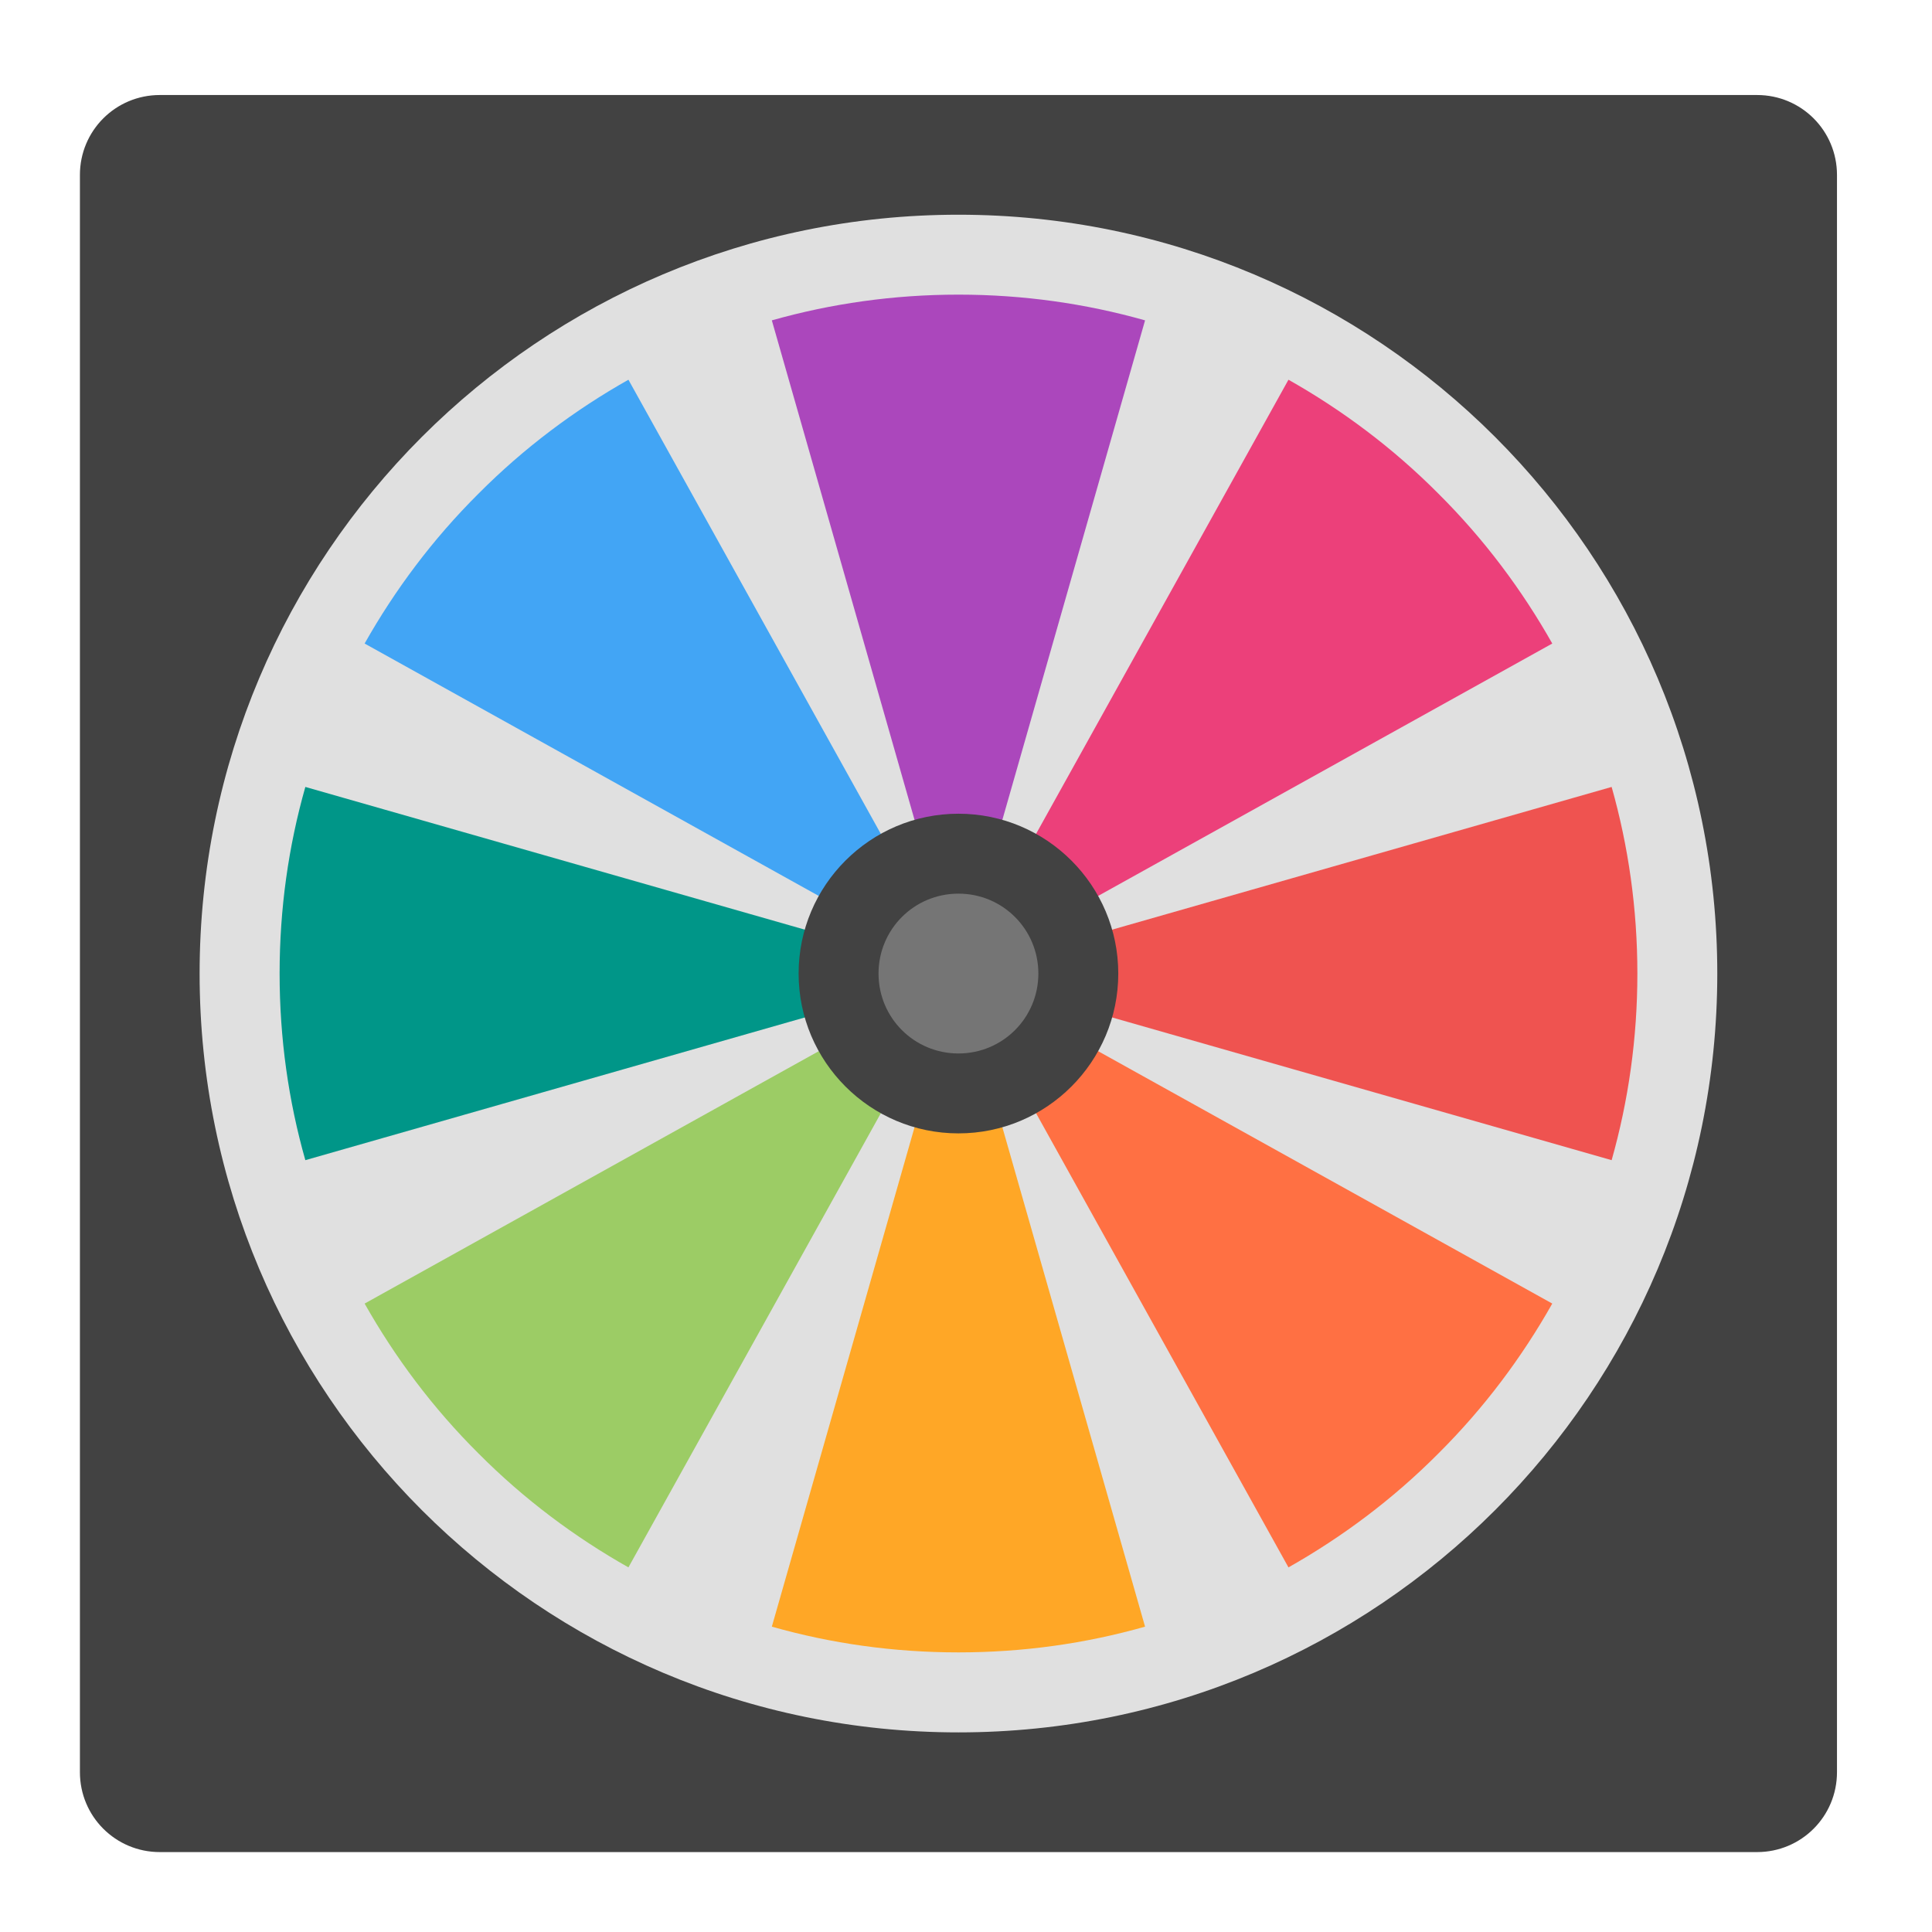 <?xml version="1.0" encoding="UTF-8"?>
<svg xmlns="http://www.w3.org/2000/svg" xmlns:xlink="http://www.w3.org/1999/xlink" width="22px" height="22px" viewBox="0 0 22 22" version="1.1">
<g id="surface1">
<path style=" stroke:none;fill-rule:nonzero;fill:rgb(25.882%,25.882%,25.882%);fill-opacity:1;" d="M 1.82 1.082 L 20.008 1.082 C 20.512 1.082 20.918 1.488 20.918 1.992 L 20.918 20.18 C 20.918 20.684 20.512 21.09 20.008 21.09 L 1.82 21.09 C 1.316 21.09 0.91 20.684 0.91 20.18 L 0.91 1.992 C 0.91 1.488 1.316 1.082 1.82 1.082 Z M 1.82 1.082 "/>
<path style=" stroke:none;fill-rule:nonzero;fill:rgb(87.843%,87.843%,87.843%);fill-opacity:1;" d="M 10.914 2.445 C 15.688 2.445 19.555 6.312 19.555 11.086 C 19.555 15.859 15.688 19.727 10.914 19.727 C 6.141 19.727 2.273 15.859 2.273 11.086 C 2.273 6.312 6.141 2.445 10.914 2.445 Z M 10.914 2.445 "/>
<path style=" stroke:none;fill-rule:nonzero;fill:rgb(92.549%,25.098%,47.843%);fill-opacity:1;" d="M 16.379 5.621 C 15.859 5.098 15.281 4.668 14.672 4.324 L 10.914 11.086 L 17.676 7.328 C 17.332 6.719 16.902 6.141 16.379 5.621 Z M 16.379 5.621 "/>
<path style=" stroke:none;fill-rule:nonzero;fill:rgb(61.176%,80%,39.608%);fill-opacity:1;" d="M 5.449 16.551 C 4.926 16.031 4.496 15.453 4.152 14.844 L 10.914 11.086 L 7.156 17.848 C 6.547 17.504 5.969 17.074 5.449 16.551 Z M 5.449 16.551 "/>
<path style=" stroke:none;fill-rule:nonzero;fill:rgb(93.725%,32.549%,31.373%);fill-opacity:1;" d="M 18.645 11.086 C 18.645 10.348 18.543 9.637 18.352 8.961 L 10.914 11.086 L 18.352 13.211 C 18.543 12.535 18.645 11.824 18.645 11.086 Z M 18.645 11.086 "/>
<path style=" stroke:none;fill-rule:nonzero;fill:rgb(0%,58.824%,53.333%);fill-opacity:1;" d="M 3.184 11.086 C 3.184 10.348 3.285 9.637 3.477 8.961 L 10.914 11.086 L 3.477 13.211 C 3.285 12.535 3.184 11.824 3.184 11.086 Z M 3.184 11.086 "/>
<path style=" stroke:none;fill-rule:nonzero;fill:rgb(100%,43.922%,26.275%);fill-opacity:1;" d="M 16.379 16.551 C 16.902 16.031 17.332 15.453 17.676 14.844 L 10.914 11.086 L 14.672 17.848 C 15.281 17.504 15.859 17.074 16.379 16.551 Z M 16.379 16.551 "/>
<path style=" stroke:none;fill-rule:nonzero;fill:rgb(25.882%,64.706%,96.078%);fill-opacity:1;" d="M 5.449 5.621 C 5.969 5.098 6.547 4.668 7.156 4.324 L 10.914 11.086 L 4.152 7.328 C 4.496 6.719 4.926 6.141 5.449 5.621 Z M 5.449 5.621 "/>
<path style=" stroke:none;fill-rule:nonzero;fill:rgb(100%,65.49%,14.902%);fill-opacity:1;" d="M 10.914 18.816 C 11.652 18.816 12.363 18.715 13.039 18.523 L 10.914 11.086 L 8.789 18.523 C 9.465 18.715 10.176 18.816 10.914 18.816 Z M 10.914 18.816 "/>
<path style=" stroke:none;fill-rule:nonzero;fill:rgb(67.059%,27.843%,73.725%);fill-opacity:1;" d="M 10.914 3.355 C 11.652 3.355 12.363 3.457 13.039 3.648 L 10.914 11.086 L 8.789 3.648 C 9.465 3.457 10.176 3.355 10.914 3.355 Z M 10.914 3.355 "/>
<path style=" stroke:none;fill-rule:nonzero;fill:rgb(25.882%,25.882%,25.882%);fill-opacity:1;" d="M 10.914 9.266 C 11.918 9.266 12.734 10.082 12.734 11.086 C 12.734 12.09 11.918 12.906 10.914 12.906 C 9.91 12.906 9.094 12.09 9.094 11.086 C 9.094 10.082 9.91 9.266 10.914 9.266 Z M 10.914 9.266 "/>
<path style=" stroke:none;fill-rule:nonzero;fill:rgb(45.882%,45.882%,45.882%);fill-opacity:1;" d="M 10.914 10.176 C 11.418 10.176 11.824 10.582 11.824 11.086 C 11.824 11.59 11.418 11.996 10.914 11.996 C 10.41 11.996 10.004 11.59 10.004 11.086 C 10.004 10.582 10.41 10.176 10.914 10.176 Z M 10.914 10.176 "/>
</g>
</svg>
